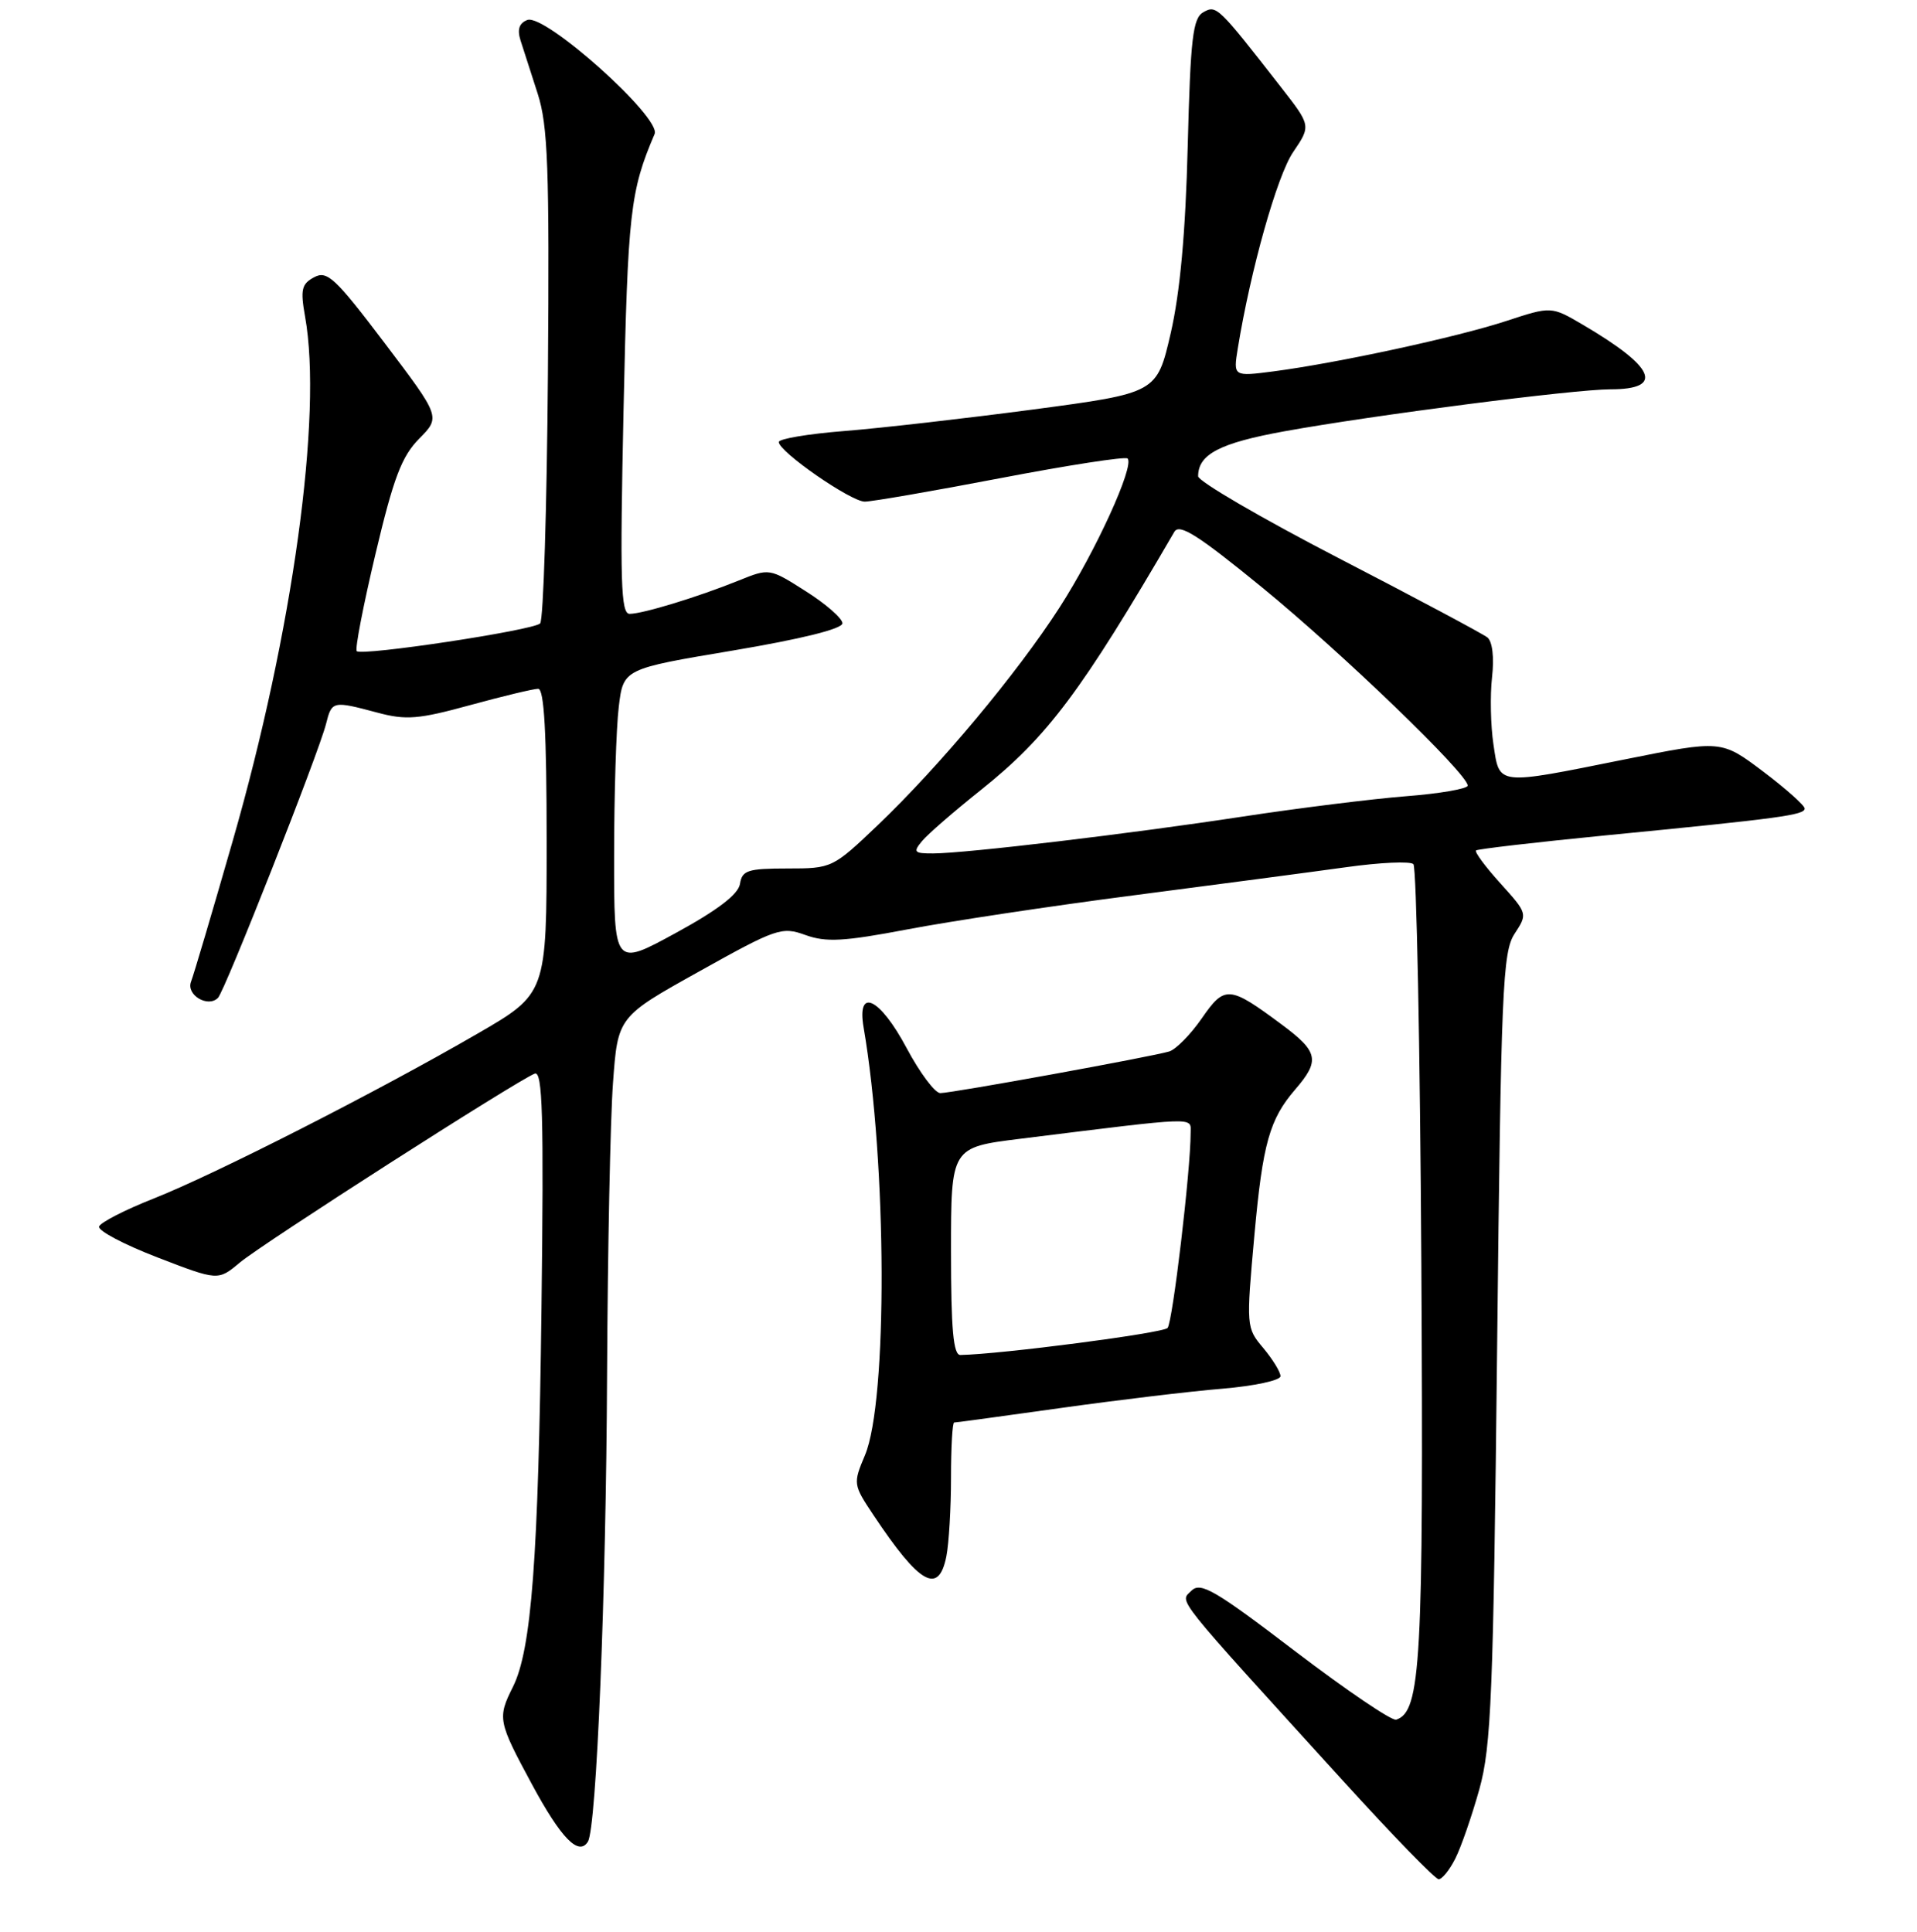 <?xml version="1.0" encoding="UTF-8" standalone="no"?>
<!DOCTYPE svg PUBLIC "-//W3C//DTD SVG 1.1//EN" "http://www.w3.org/Graphics/SVG/1.1/DTD/svg11.dtd" >
<svg xmlns="http://www.w3.org/2000/svg" xmlns:xlink="http://www.w3.org/1999/xlink" version="1.1" viewBox="0 0 256 258">
 <g >
 <path fill="currentColor"
d=" M 194.34 248.25 C 195.11 246.74 196.55 242.57 197.55 239.00 C 199.15 233.25 199.42 226.46 199.93 179.95 C 200.45 132.04 200.66 127.17 202.26 124.72 C 204.01 122.05 204.00 122.01 200.37 117.99 C 198.36 115.77 196.90 113.79 197.11 113.59 C 197.32 113.40 205.15 112.49 214.50 111.57 C 237.76 109.30 241.00 108.86 241.00 107.99 C 241.00 107.58 238.50 105.35 235.44 103.04 C 229.87 98.84 229.87 98.84 217.03 101.42 C 199.72 104.90 200.27 104.96 199.44 99.44 C 199.06 96.93 198.98 92.89 199.25 90.46 C 199.55 87.80 199.30 85.68 198.63 85.14 C 198.01 84.65 189.06 79.87 178.75 74.54 C 168.44 69.20 160.00 64.28 160.00 63.61 C 160.00 60.68 162.90 59.17 171.50 57.61 C 183.33 55.46 210.21 52.00 215.06 52.00 C 222.31 52.00 221.04 49.04 211.37 43.37 C 207.16 40.90 207.16 40.90 201.13 42.88 C 194.54 45.04 178.64 48.48 170.09 49.60 C 164.69 50.30 164.69 50.30 165.30 46.52 C 167.01 36.03 170.54 23.49 172.68 20.33 C 175.08 16.79 175.08 16.79 171.07 11.65 C 162.64 0.83 162.45 0.65 160.70 1.63 C 159.29 2.42 158.98 5.07 158.61 19.53 C 158.32 31.08 157.59 39.05 156.34 44.50 C 154.49 52.49 154.49 52.49 138.00 54.69 C 128.92 55.89 117.56 57.19 112.75 57.57 C 107.94 57.95 104.00 58.61 104.00 59.04 C 104.00 60.33 113.63 67.00 115.48 67.00 C 116.43 67.00 124.59 65.59 133.62 63.86 C 142.66 62.13 150.29 60.95 150.58 61.24 C 151.54 62.21 146.29 73.70 141.48 81.16 C 135.81 89.96 125.45 102.36 117.18 110.25 C 111.21 115.94 111.09 116.00 105.14 116.00 C 99.86 116.00 99.10 116.25 98.82 118.05 C 98.60 119.45 95.87 121.54 90.25 124.61 C 82.00 129.12 82.00 129.12 82.01 114.31 C 82.01 106.16 82.29 97.22 82.63 94.42 C 83.24 89.34 83.24 89.34 97.87 86.89 C 107.07 85.34 112.50 83.99 112.50 83.25 C 112.50 82.60 110.31 80.68 107.62 78.98 C 102.75 75.88 102.75 75.88 98.62 77.55 C 93.25 79.72 85.87 81.98 84.09 81.99 C 82.90 82.00 82.78 77.78 83.27 54.72 C 83.84 28.30 84.15 25.55 87.42 17.89 C 88.34 15.73 72.76 1.77 70.42 2.67 C 69.33 3.09 69.05 3.93 69.51 5.39 C 69.88 6.55 70.91 9.75 71.80 12.50 C 73.17 16.76 73.38 22.33 73.17 49.99 C 73.03 67.86 72.57 82.83 72.13 83.27 C 71.21 84.19 48.32 87.65 47.64 86.97 C 47.38 86.71 48.51 80.88 50.14 74.00 C 52.55 63.83 53.64 60.96 55.97 58.60 C 58.84 55.70 58.84 55.70 51.38 45.84 C 44.76 37.10 43.69 36.10 41.95 37.03 C 40.27 37.93 40.10 38.68 40.74 42.29 C 43.10 55.42 39.10 84.42 31.07 112.34 C 28.36 121.78 25.86 130.23 25.51 131.12 C 24.83 132.88 27.76 134.64 29.11 133.28 C 30.03 132.35 42.57 100.56 43.54 96.69 C 44.31 93.61 44.43 93.59 50.39 95.18 C 54.22 96.21 55.89 96.07 62.78 94.18 C 67.16 92.98 71.25 92.00 71.87 92.00 C 72.67 92.00 73.00 97.89 73.00 112.36 C 73.00 132.71 73.00 132.71 63.75 138.07 C 50.49 145.76 28.66 156.87 20.53 160.08 C 16.69 161.59 13.41 163.28 13.23 163.82 C 13.04 164.37 16.55 166.22 21.01 167.94 C 29.12 171.07 29.12 171.07 32.02 168.64 C 35.00 166.13 69.09 144.29 71.41 143.40 C 72.46 142.99 72.63 148.98 72.31 174.70 C 71.90 208.16 70.98 220.33 68.50 225.30 C 66.41 229.48 66.50 229.91 71.04 238.33 C 74.92 245.53 77.29 247.96 78.51 245.98 C 79.66 244.13 80.94 212.87 81.07 183.50 C 81.15 167.00 81.50 149.52 81.86 144.65 C 82.50 135.81 82.50 135.81 93.37 129.75 C 103.71 123.98 104.40 123.74 107.57 124.89 C 110.32 125.88 112.68 125.75 121.20 124.13 C 126.86 123.05 140.50 120.99 151.50 119.57 C 162.50 118.14 175.21 116.46 179.75 115.83 C 184.30 115.19 188.35 115.01 188.75 115.42 C 189.16 115.83 189.64 139.87 189.81 168.83 C 190.11 222.09 189.75 228.61 186.45 229.69 C 185.87 229.88 179.80 225.76 172.96 220.55 C 162.23 212.36 160.32 211.25 159.10 212.47 C 157.53 214.04 156.40 212.62 179.40 237.91 C 185.94 245.11 191.67 251.00 192.12 251.00 C 192.58 251.00 193.58 249.76 194.34 248.25 Z  M 126.38 207.88 C 126.72 206.16 127.00 201.43 127.00 197.38 C 127.00 193.32 127.19 190.00 127.42 190.00 C 127.65 190.00 134.06 189.13 141.67 188.06 C 149.28 186.99 158.99 185.83 163.25 185.48 C 167.51 185.12 171.00 184.37 171.00 183.81 C 171.00 183.25 169.96 181.56 168.70 180.05 C 166.42 177.35 166.41 177.19 167.52 164.91 C 168.63 152.71 169.54 149.48 172.98 145.50 C 176.30 141.65 176.06 140.47 171.16 136.84 C 164.14 131.62 163.56 131.58 160.48 136.03 C 158.99 138.18 157.04 140.16 156.14 140.44 C 153.82 141.14 127.13 146.00 125.57 146.00 C 124.86 146.00 122.84 143.30 121.08 140.00 C 117.49 133.26 114.39 131.78 115.33 137.25 C 118.45 155.40 118.55 187.15 115.51 194.36 C 113.91 198.16 113.93 198.29 116.64 202.36 C 122.82 211.63 125.34 213.06 126.38 207.88 Z  M 123.13 112.34 C 123.88 111.43 127.43 108.35 131.02 105.49 C 139.89 98.40 144.39 92.39 156.82 71.04 C 157.49 69.88 159.97 71.45 168.59 78.50 C 179.24 87.22 196.00 103.37 196.00 104.93 C 196.00 105.35 192.29 106.00 187.75 106.35 C 183.21 106.71 173.43 107.93 166.00 109.06 C 150.87 111.37 128.99 113.97 124.63 113.99 C 122.07 114.00 121.90 113.82 123.13 112.34 Z  M 127.00 167.12 C 127.00 153.25 127.00 153.25 136.25 152.10 C 160.26 149.12 159.00 149.16 159.00 151.32 C 159.00 156.30 156.60 176.59 155.92 177.37 C 155.32 178.06 133.67 180.88 128.25 180.98 C 127.31 180.99 127.00 177.57 127.00 167.12 Z "/>
</g>
</svg>